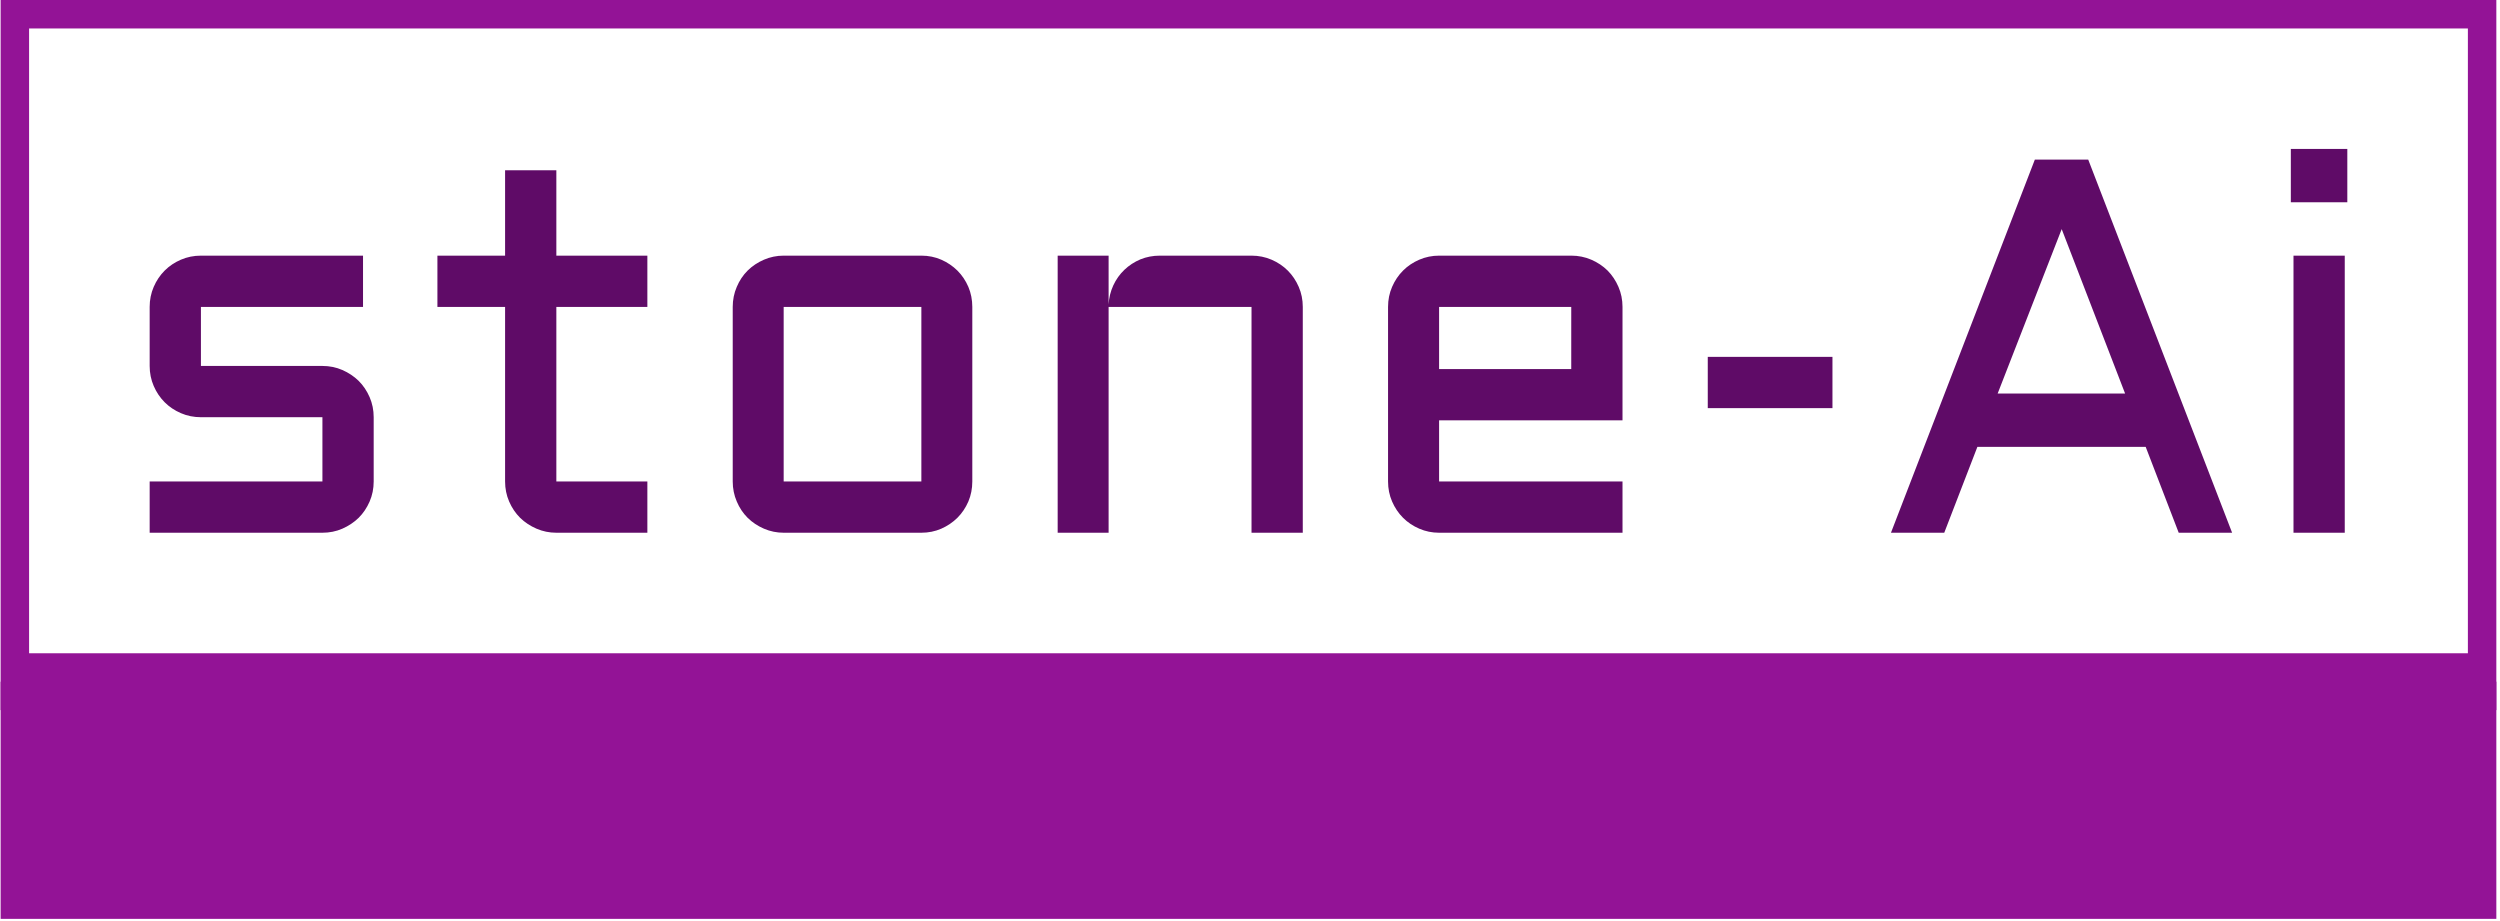 <svg xmlns="http://www.w3.org/2000/svg" version="1.1" xmlns:xlink="http://www.w3.org/1999/xlink" xmlns:svgjs="http://svgjs.dev/svgjs" width="2000" height="737" viewBox="0 0 2000 737"><g transform="matrix(1,0,0,1,-1.212,-0.953)"><svg viewBox="0 0 396 146" data-background-color="#fefefe" preserveAspectRatio="xMidYMid meet" height="737" width="2000" xmlns="http://www.w3.org/2000/svg" xmlns:xlink="http://www.w3.org/1999/xlink"><g id="tight-bounds" transform="matrix(1,0,0,1,0.24,0.189)"><svg viewBox="0 0 395.52 145.623" height="145.623" width="395.52"><g><svg viewBox="0 0 395.52 145.623" height="145.623" width="395.52"><g><svg viewBox="0 0 395.52 145.623" height="145.623" width="395.52"><g id="textblocktransform"><svg viewBox="0 0 395.52 145.623" height="145.623" width="395.52" id="textblock"><g><rect width="395.52" height="108.036" fill="none" stroke-width="9.018" stroke="#931396" data-fill-palette-color="none" data-stroke-palette-color="tertiary"></rect><rect width="395.52" height="37.587" y="108.036" fill="#931396" data-fill-palette-color="tertiary"></rect></g><g><svg viewBox="0 0 395.52 108.036" height="108.036" width="395.52"><g transform="matrix(1,0,0,1,23.608,23.608)"><svg width="348.305" viewBox="3.49 -36.01 206.21 36.01" height="60.82" data-palette-color="#5f0b67"><path d="M3.49-4.81L19.7-4.81 19.7-10.84 8.3-10.84Q7.3-10.84 6.42-11.22 5.54-11.6 4.9-12.24 4.25-12.89 3.87-13.77 3.49-14.65 3.49-15.65L3.49-15.65 3.49-21.19Q3.49-22.19 3.87-23.07 4.25-23.95 4.9-24.6 5.54-25.24 6.42-25.62 7.3-26 8.3-26L8.3-26 23.51-26 23.51-21.19 8.3-21.19 8.3-15.65 19.7-15.65Q20.7-15.65 21.57-15.27 22.44-14.89 23.1-14.25 23.75-13.6 24.13-12.72 24.51-11.84 24.51-10.84L24.51-10.84 24.51-4.81Q24.51-3.81 24.13-2.93 23.75-2.05 23.1-1.4 22.44-0.76 21.57-0.38 20.7 0 19.7 0L19.7 0 3.49 0 3.49-4.81ZM30.49-21.19L30.49-26 36.84-26 36.84-34.01 41.65-34.01 41.65-26 50.19-26 50.19-21.19 41.65-21.19 41.65-4.81 50.19-4.81 50.19 0 41.65 0Q40.67 0 39.79-0.38 38.91-0.76 38.25-1.4 37.6-2.05 37.22-2.93 36.84-3.81 36.84-4.81L36.84-4.81 36.84-21.19 30.49-21.19ZM80.68-21.19L80.68-4.81Q80.68-3.81 80.31-2.93 79.93-2.05 79.28-1.4 78.63-0.76 77.77-0.38 76.9 0 75.9 0L75.9 0 62.98 0Q62.01 0 61.13-0.38 60.25-0.76 59.6-1.4 58.95-2.05 58.58-2.93 58.2-3.81 58.2-4.81L58.2-4.81 58.2-21.19Q58.2-22.19 58.58-23.07 58.95-23.95 59.6-24.6 60.25-25.24 61.13-25.62 62.01-26 62.98-26L62.98-26 75.9-26Q76.9-26 77.77-25.62 78.63-25.24 79.28-24.6 79.93-23.95 80.31-23.07 80.68-22.19 80.68-21.19L80.68-21.19ZM75.9-21.19L62.98-21.19 62.98-4.81 75.9-4.81 75.9-21.19ZM111.69-21.19L111.69 0 106.88 0 106.88-21.19 93.47-21.19 93.47 0 88.69 0 88.69-26 93.47-26 93.47-21.41Q93.52-22.36 93.91-23.21 94.3-24.05 94.95-24.67 95.6-25.29 96.45-25.65 97.31-26 98.28-26L98.28-26 106.88-26Q107.88-26 108.76-25.62 109.64-25.24 110.28-24.6 110.93-23.95 111.31-23.07 111.69-22.19 111.69-21.19L111.69-21.19ZM141.69-21.19L141.69-10.55 124.48-10.55 124.48-4.81 141.69-4.81 141.69 0 124.48 0Q123.5 0 122.62-0.38 121.74-0.76 121.1-1.4 120.45-2.05 120.07-2.93 119.69-3.81 119.69-4.81L119.69-4.81 119.69-21.19Q119.69-22.19 120.07-23.07 120.45-23.95 121.1-24.6 121.74-25.24 122.62-25.62 123.5-26 124.48-26L124.48-26 136.88-26Q137.88-26 138.76-25.62 139.64-25.24 140.29-24.6 140.93-23.95 141.31-23.07 141.69-22.19 141.69-21.19L141.69-21.19ZM136.88-21.19L124.48-21.19 124.48-15.36 136.88-15.36 136.88-21.19ZM149.69-11.69L149.69-16.5 161.39-16.5 161.39-11.69 149.69-11.69ZM180.38-35.01L185.39-35.01 198.89 0 193.88 0 190.78-8.06 174.99-8.06 171.88 0 166.88 0 180.38-35.01ZM182.9-28.49L176.89-13.06 188.85-13.06 182.9-28.49ZM204.65-26L209.46-26 209.46 0 204.65 0 204.65-26ZM204.4-31.01L204.4-36.01 209.7-36.01 209.7-31.01 204.4-31.01Z" opacity="1" transform="matrix(1,0,0,1,0,0)" fill="#5f0b67" class="wordmark-text-0" data-fill-palette-color="primary" id="text-0"></path></svg></g></svg></g></svg></g></svg></g><g></g></svg></g><defs></defs></svg><rect width="395.52" height="145.623" fill="none" stroke="none" visibility="hidden"></rect></g></svg></g></svg>